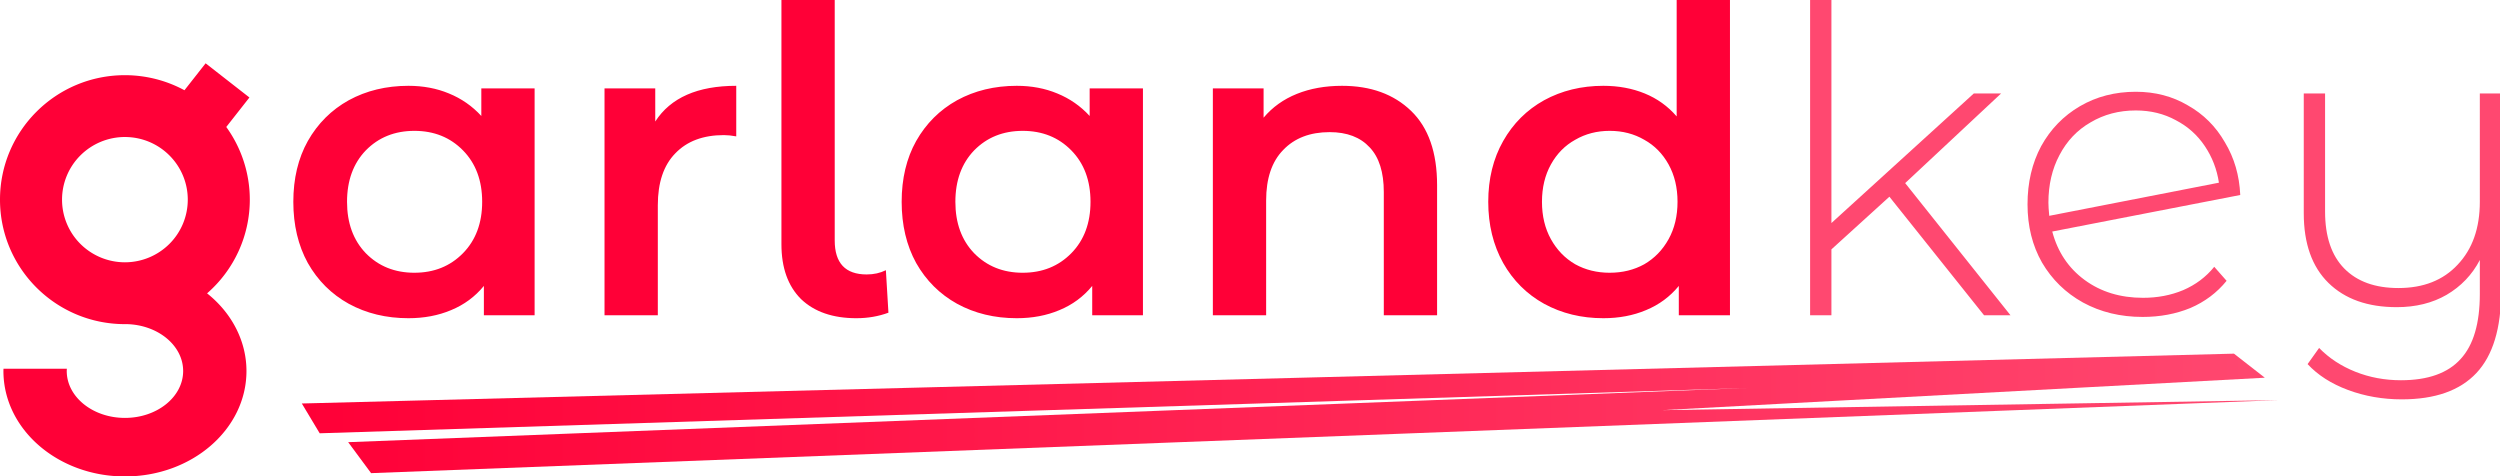 <svg width="945" height="180" viewBox="0 0 250.031 47.625" xmlns:xlink="http://www.w3.org/1999/xlink" xmlns="http://www.w3.org/2000/svg"><defs><linearGradient id="a"><stop style="stop-color:#ff0037;stop-opacity:1" offset="0"/><stop style="stop-color:#ff4870;stop-opacity:1" offset="1"/></linearGradient><linearGradient xlink:href="#a" id="b" x1="30.186" y1="41.345" x2="227.892" y2="41.345" gradientUnits="userSpaceOnUse"/></defs><path d="M62.22 8.9v22.85h-5.084v-2.953q-1.324 1.626-3.29 2.44-1.922.812-4.272.812-3.332 0-5.98-1.454-2.607-1.455-4.102-4.108-1.452-2.653-1.452-6.162t1.452-6.119q1.495-2.653 4.101-4.108 2.649-1.455 5.981-1.455 2.222 0 4.059.77 1.88.77 3.247 2.269V8.9ZM50.172 27.47q2.948 0 4.87-1.967 1.923-1.969 1.923-5.178 0-3.21-1.922-5.178-1.923-1.968-4.87-1.968-2.948 0-4.87 1.968-1.88 1.969-1.88 5.178 0 3.21 1.88 5.178 1.922 1.968 4.87 1.968zM74.31 12.238q2.307-3.595 8.117-3.595v5.092q-.684-.128-1.24-.128-3.118 0-4.87 1.84-1.75 1.797-1.75 5.22V31.75h-5.341V8.9h5.084zM94.474 32.05q-3.546 0-5.554-1.926-1.965-1.968-1.965-5.52V0h5.34v24.219q0 3.423 3.204 3.423 1.068 0 1.923-.428l.256 4.28q-1.495.555-3.204.555zM123.183 8.9v22.85h-5.084v-2.953q-1.324 1.626-3.29 2.44-1.922.812-4.272.812-3.332 0-5.98-1.454-2.607-1.455-4.102-4.108-1.452-2.653-1.452-6.162t1.452-6.119q1.495-2.653 4.101-4.108 2.649-1.455 5.981-1.455 2.222 0 4.059.77 1.88.77 3.247 2.269V8.9Zm-12.048 18.57q2.948 0 4.87-1.967 1.923-1.969 1.923-5.178 0-3.21-1.922-5.178-1.923-1.968-4.87-1.968-2.948 0-4.87 1.968-1.88 1.969-1.88 5.178 0 3.21 1.88 5.178 1.922 1.968 4.87 1.968zm31.998-18.827q4.315 0 6.921 2.525t2.606 7.488V31.75h-5.34V19.34q0-2.994-1.41-4.492-1.41-1.54-4.015-1.54-2.948 0-4.657 1.797-1.709 1.754-1.709 5.092V31.75h-5.34V8.9h5.084v2.953q1.324-1.584 3.332-2.397 2.008-.813 4.528-.813zM182.01 0v31.75h-5.127v-2.953q-1.324 1.626-3.29 2.44-1.922.812-4.272.812-3.29 0-5.938-1.454-2.606-1.455-4.101-4.108-1.495-2.696-1.495-6.162 0-3.466 1.495-6.119 1.495-2.653 4.101-4.108 2.649-1.455 5.938-1.455 2.265 0 4.144.77 1.88.77 3.204 2.311V0Zm-12.048 27.47q1.923 0 3.46-.855 1.539-.898 2.436-2.524t.897-3.766q0-2.14-.897-3.765-.897-1.626-2.435-2.482-1.538-.899-3.46-.899-1.923 0-3.461.899-1.538.856-2.435 2.482-.897 1.626-.897 3.765 0 2.14.897 3.766t2.435 2.524q1.538.856 3.46.856z" style="font-weight:600;font-size:42.755px;line-height:1.25;font-family:'Montserrat Alternates';-inkscape-font-specification:'Montserrat Alternates Semi-Bold';fill:#ff0037;fill-opacity:1;stroke-width:1.069" transform="matrix(.998 0 0 .993 -8.628 0)"/><path d="m197.987 19.812-5.81 5.305v6.633h-2.136V0h2.136v22.465l14.269-13.051h2.734l-9.612 9.028L210.12 31.75h-2.649zm25.419 10.183q2.179 0 4.016-.77 1.88-.813 3.119-2.353l1.238 1.412q-1.452 1.797-3.63 2.738-2.18.899-4.786.899-3.332 0-5.98-1.455-2.606-1.455-4.102-4.022-1.452-2.567-1.452-5.862t1.367-5.862q1.41-2.568 3.887-4.023 2.478-1.454 5.597-1.454 2.905 0 5.212 1.369 2.35 1.326 3.717 3.722 1.41 2.354 1.538 5.306l-18.84 3.68q.811 3.081 3.246 4.878 2.435 1.797 5.853 1.797zm-.726-18.87q-2.52 0-4.529 1.198-2.007 1.156-3.118 3.295-1.11 2.097-1.11 4.793 0 .47.084 1.326L231.01 18.4q-.299-2.012-1.41-3.68-1.11-1.67-2.904-2.61-1.795-.985-4.016-.985zm36.612-1.711v19.94q0 5.562-2.478 8.215-2.478 2.653-7.476 2.653-2.863 0-5.383-.941-2.52-.942-4.059-2.61l1.154-1.626q1.495 1.54 3.631 2.396 2.136.856 4.571.856 4.059 0 5.981-2.14 1.923-2.096 1.923-6.547v-3.423q-1.154 2.225-3.333 3.509-2.136 1.24-4.998 1.24-4.357 0-6.835-2.438-2.478-2.44-2.478-7.018V9.414h2.136v11.895q0 3.766 1.922 5.734 1.923 1.968 5.426 1.968 3.76 0 5.938-2.353 2.222-2.354 2.222-6.333V9.414Z" style="font-weight:300;font-size:42.755px;line-height:1.25;font-family:'Montserrat Alternates';-inkscape-font-specification:'Montserrat Alternates Light';fill:#ff4870;fill-opacity:1;stroke-width:1.069" transform="matrix(.998 0 0 .993 -8.628 0)"/><path style="fill:#ff0037;fill-opacity:1;stroke:none;stroke-width:.377;stroke-linecap:round;stroke-linejoin:round;stroke-opacity:1;paint-order:stroke fill markers;stop-color:#000" d="m20.605 6.89-2.12 2.713a12.501 12.501 0 0 0-5.968-1.518C5.604 8.085 0 13.698 0 20.623 0 27.547 5.604 33.16 12.517 33.16l.145-.002c3.165.061 5.691 2.157 5.692 4.722 0 2.61-2.612 4.724-5.833 4.724-3.222 0-5.833-2.115-5.833-4.724a3.83 3.83 0 0 1 .012-.23H.35a9.259 9.259 0 0 0-.007.23c0 5.864 5.452 10.619 12.178 10.619 6.725 0 12.178-4.754 12.178-10.62-.002-2.973-1.434-5.81-3.947-7.82 2.72-2.38 4.28-5.82 4.282-9.436a12.55 12.55 0 0 0-2.359-7.321l2.32-2.97zm-8.088 7.423c3.48 0 6.3 2.825 6.3 6.31a6.305 6.305 0 0 1-6.3 6.309 6.304 6.304 0 0 1-6.299-6.31 6.306 6.306 0 0 1 6.299-6.31z" transform="matrix(.998 0 0 .993 0 -.51)"/><path style="fill:url(#b);fill-opacity:1;stroke:none;stroke-width:.234px;stroke-linecap:butt;stroke-linejoin:miter;stroke-opacity:1" d="m30.186 40.354 1.787 2.98L174.816 38.8 34.822 44.223l2.292 3.097 190.778-7.304-61.663 1.005 60.28-3.245-3.085-2.406z"/></svg>